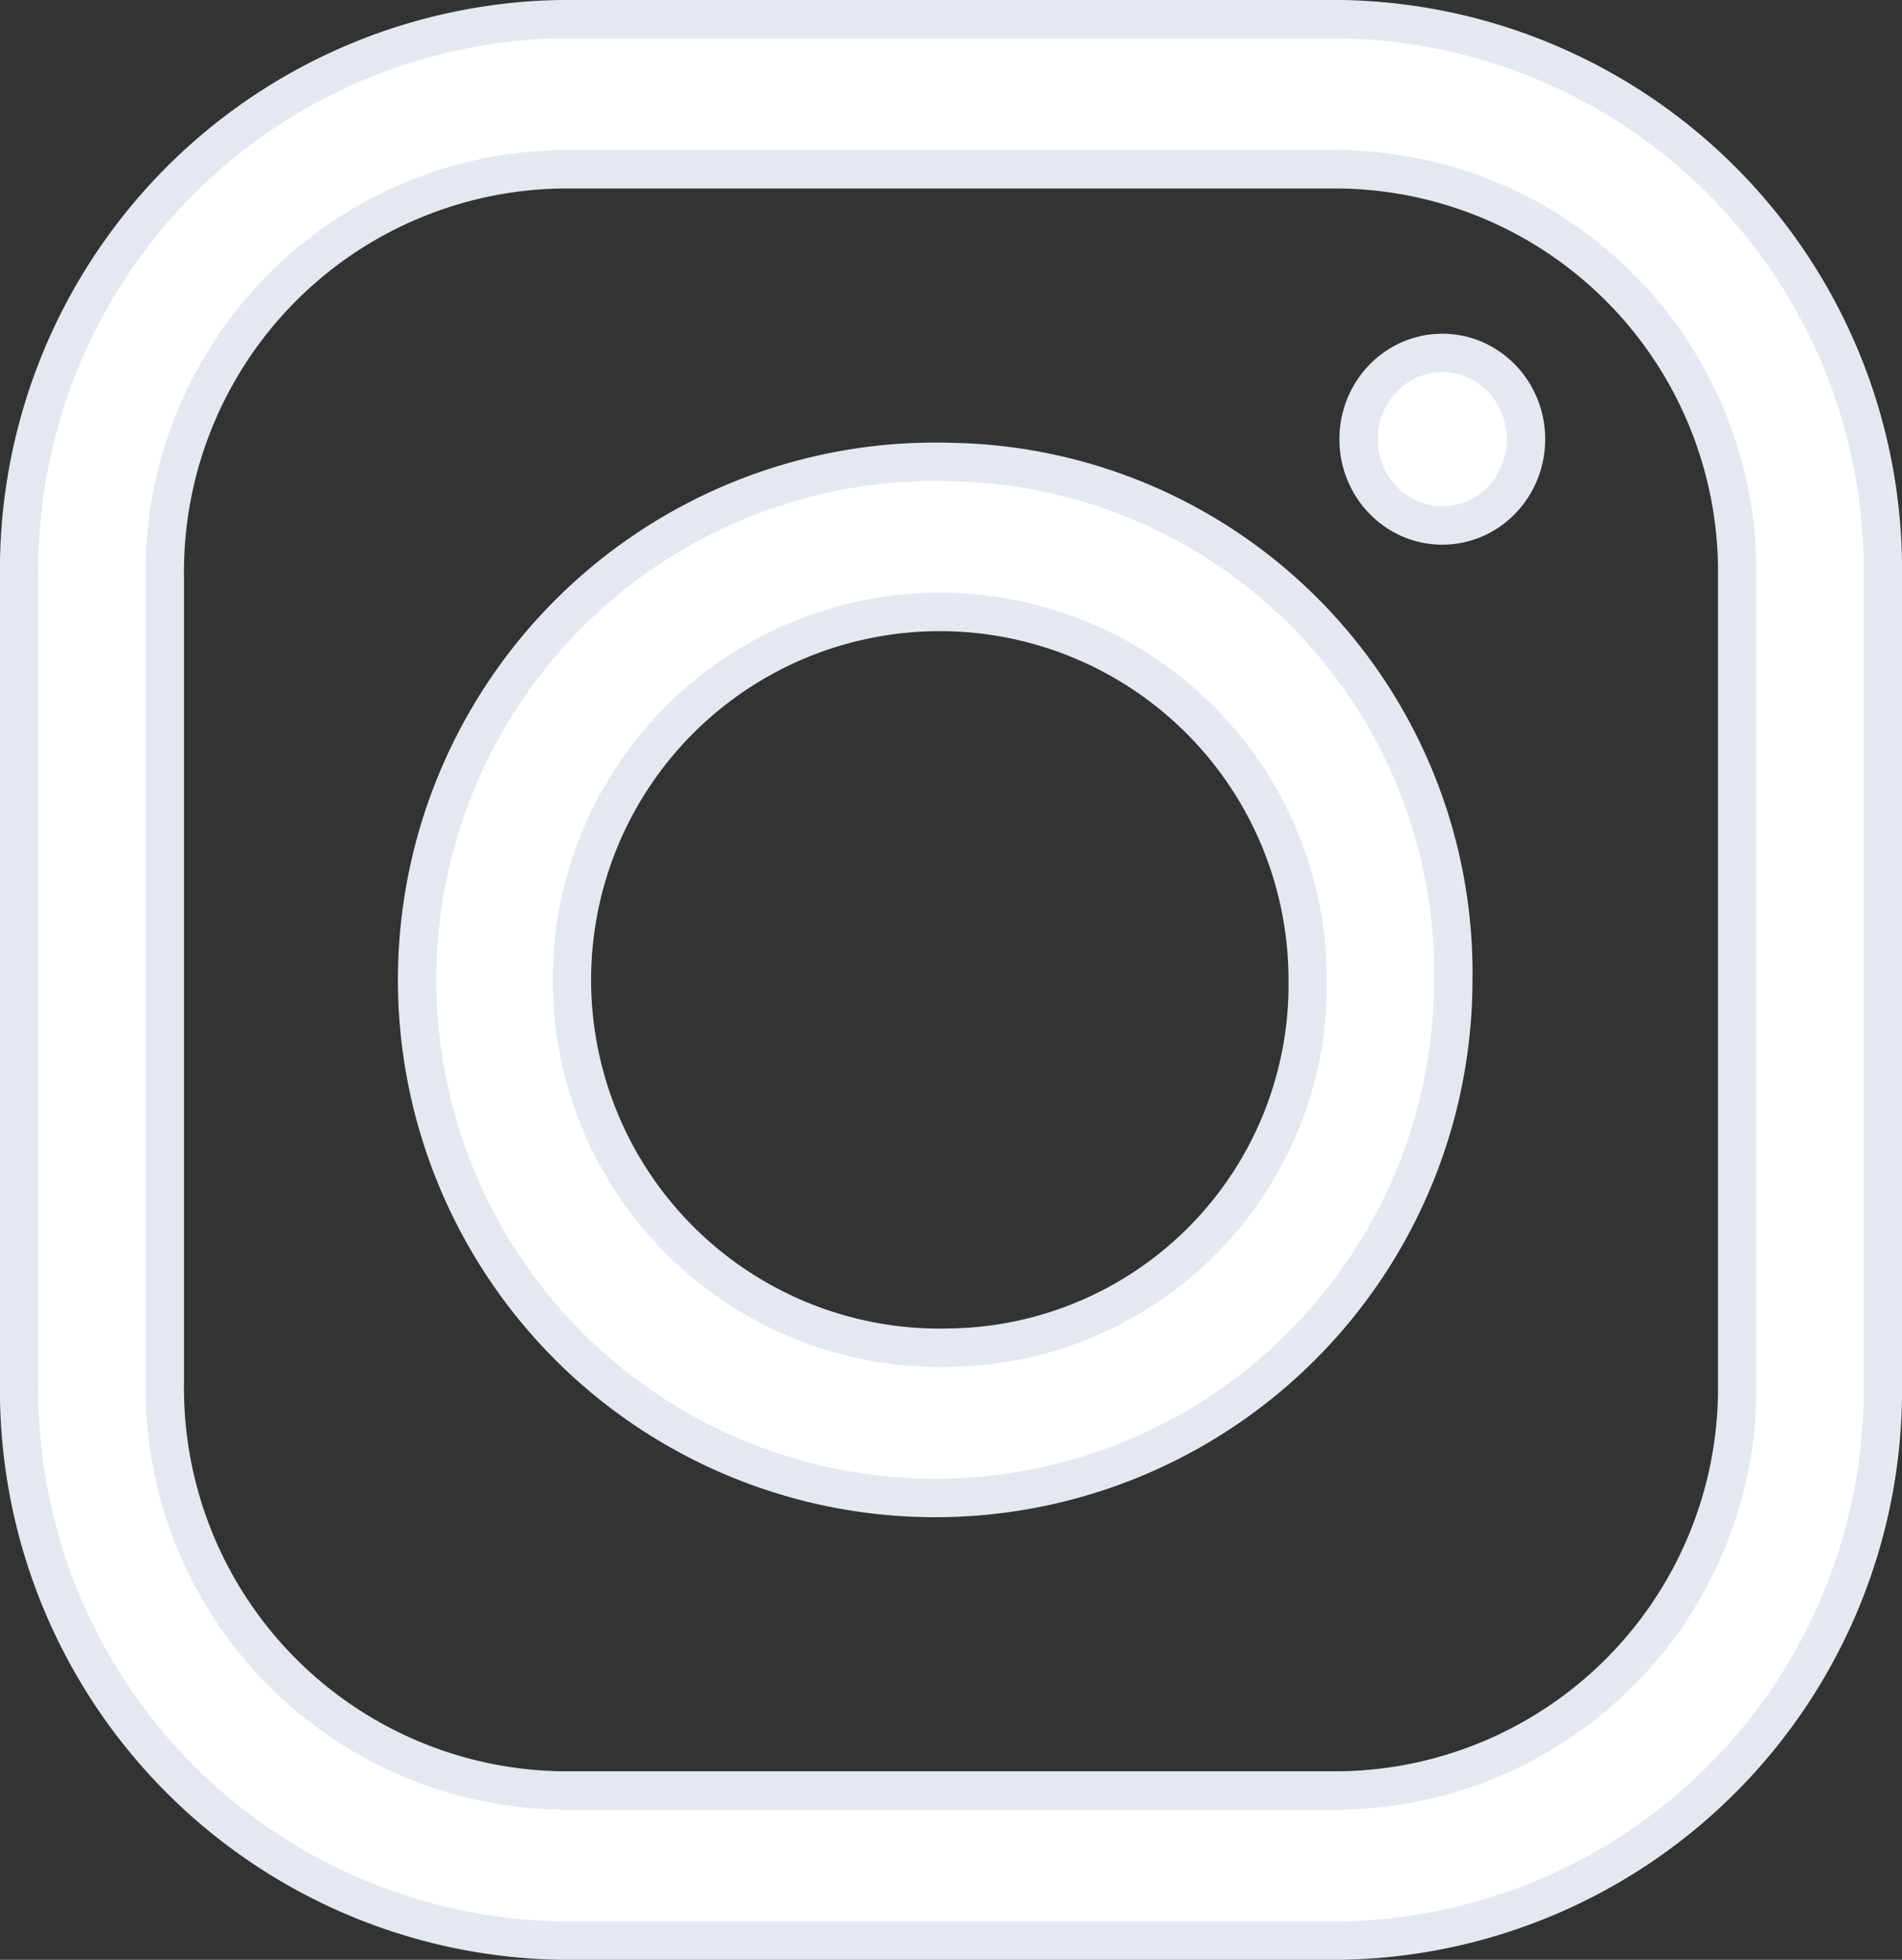 <svg xmlns="http://www.w3.org/2000/svg" width="49.533" height="51.033" viewBox="0 0 49.533 51.033">
  <rect x="0" y="0" width="49.533" height="51.033" fill="#333333" stroke="none"/>
  <g id="ico-instagram" transform="translate(0.5 0.5)">
    <g id="Group_3696" data-name="Group 3696">
      <g id="Group_3695" data-name="Group 3695">
        <path id="Path_7915" data-name="Path 7915" d="M34.435,0H14.1A14.337,14.337,0,0,0,0,14.534V35.5A14.337,14.337,0,0,0,14.1,50.033H34.435A14.337,14.337,0,0,0,48.533,35.5V14.534A14.337,14.337,0,0,0,34.435,0ZM44.741,35.5A10.481,10.481,0,0,1,34.435,46.124H14.1A10.481,10.481,0,0,1,3.792,35.5V14.534A10.481,10.481,0,0,1,14.1,3.909H34.435A10.481,10.481,0,0,1,44.741,14.534Z" fill="#fff" stroke="#e4e8f0" stroke-width="1"/>
      </g>
    </g>
    <g id="Group_3698" data-name="Group 3698" transform="translate(11.185 11.531)">
      <g id="Group_3697" data-name="Group 3697">
        <path id="Path_7916" data-name="Path 7916" d="M131.081,118a13.492,13.492,0,1,0,13.081,13.486A13.3,13.3,0,0,0,131.081,118Zm0,23.062a9.581,9.581,0,1,1,9.29-9.577A9.447,9.447,0,0,1,131.081,141.062Z" transform="translate(-118 -118)" fill="#fff" stroke="#e4e8f0" stroke-width="1"/>
      </g>
    </g>
    <g id="Group_3700" data-name="Group 3700" transform="translate(34.881 8.69)">
      <g id="Group_3699" data-name="Group 3699" transform="translate(0 0)">
        <ellipse id="Ellipse_52" data-name="Ellipse 52" cx="2.18" cy="2.247" rx="2.18" ry="2.247" fill="#fff" stroke="#e4e8f0" stroke-width="1"/>
      </g>
    </g>
  </g>
</svg>
